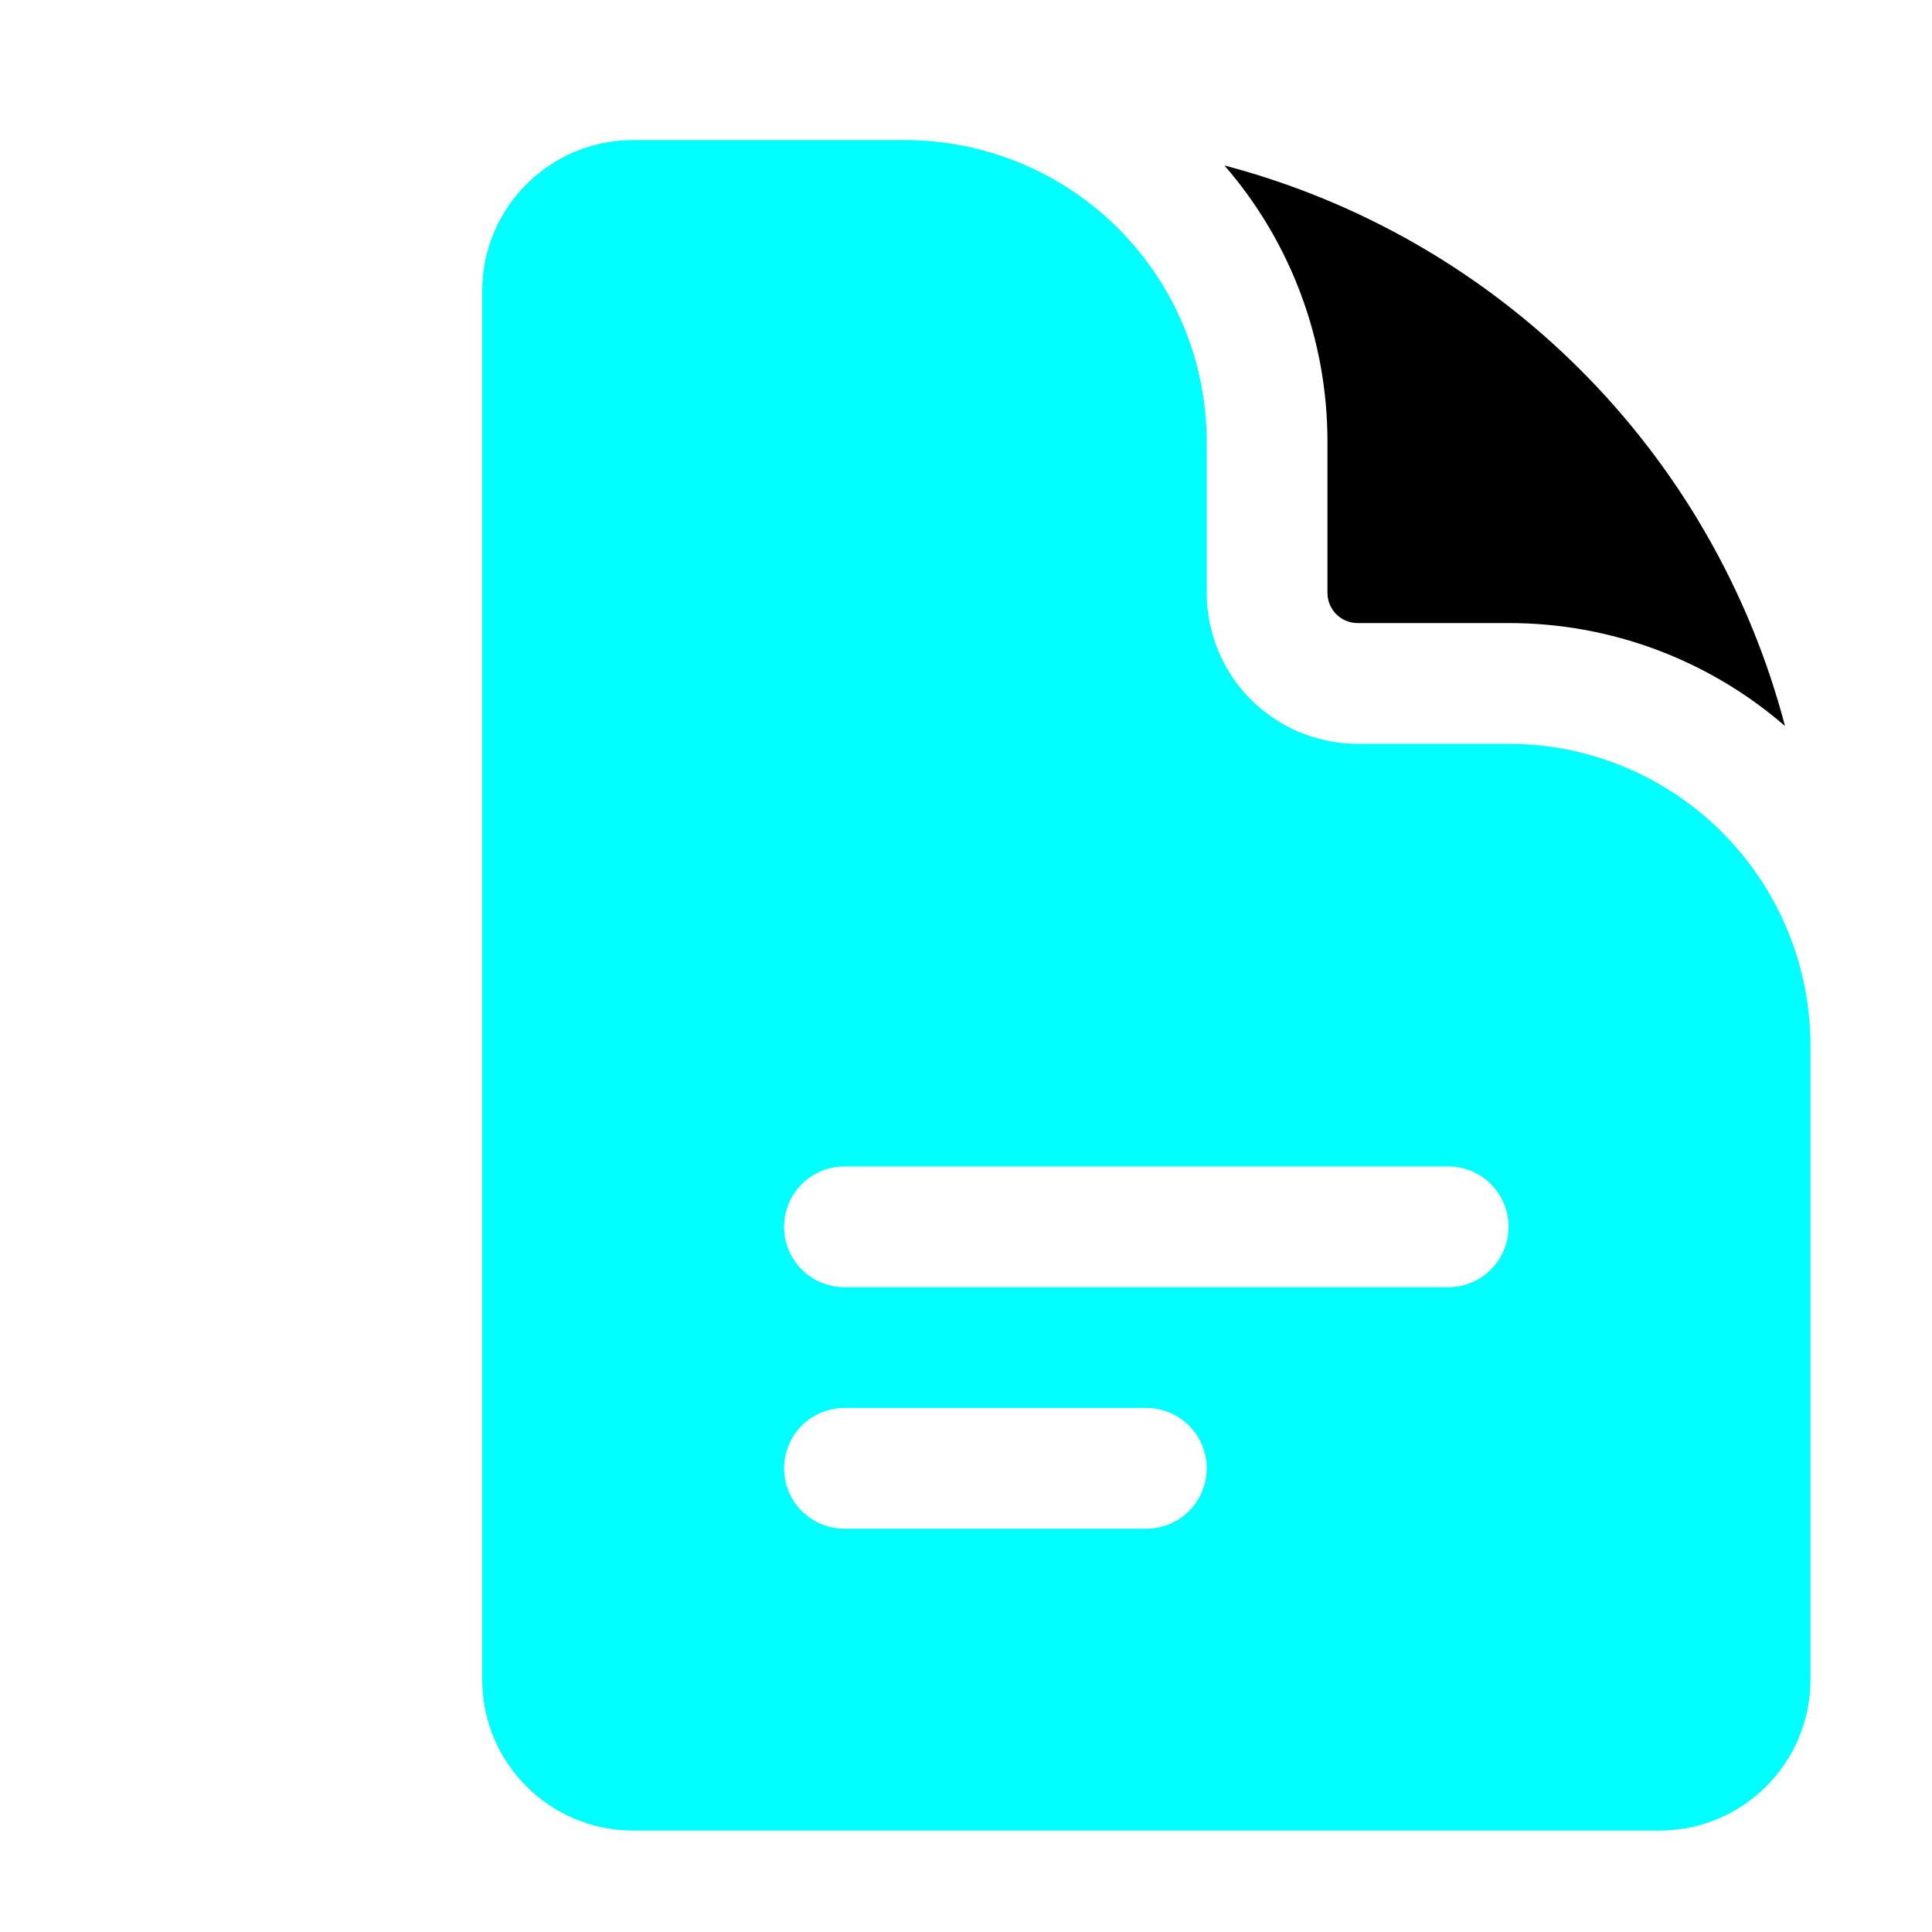 <?xml version="1.0" encoding="UTF-8"?>
<svg xmlns="http://www.w3.org/2000/svg" xmlns:xlink="http://www.w3.org/1999/xlink" width="1200" height="1200" viewBox="0 0 500 600">
<path fill-rule="evenodd" fill="rgb(0, 255, 255)" fill-opacity="1" d="M 146.625 43.5 C 120.727 43.5 99.75 64.5 99.75 90.375 L 99.75 521.625 C 99.75 547.5 120.75 568.5 146.625 568.5 L 465.375 568.5 C 491.25 568.5 512.25 547.5 512.25 521.625 L 512.25 324.75 C 512.25 323.215 512.211 321.684 512.137 320.148 C 512.062 318.617 511.949 317.086 511.797 315.562 C 511.648 314.035 511.461 312.512 511.234 310.992 C 511.012 309.477 510.746 307.965 510.449 306.461 C 510.148 304.957 509.812 303.457 509.441 301.969 C 509.066 300.48 508.66 299.004 508.215 297.535 C 507.77 296.066 507.285 294.609 506.77 293.168 C 506.254 291.723 505.699 290.289 505.113 288.875 C 504.527 287.457 503.906 286.055 503.25 284.668 C 502.594 283.281 501.902 281.91 501.18 280.555 C 500.457 279.203 499.699 277.867 498.91 276.555 C 498.125 275.238 497.301 273.941 496.449 272.664 C 495.598 271.391 494.715 270.137 493.801 268.902 C 492.887 267.672 491.941 266.461 490.969 265.277 C 489.996 264.09 488.996 262.93 487.965 261.793 C 486.934 260.656 485.875 259.543 484.793 258.457 C 483.707 257.375 482.594 256.316 481.457 255.285 C 480.32 254.254 479.16 253.254 477.973 252.281 C 476.789 251.309 475.578 250.363 474.348 249.449 C 473.113 248.535 471.859 247.652 470.586 246.801 C 469.309 245.949 468.012 245.125 466.695 244.336 C 465.383 243.551 464.047 242.793 462.695 242.07 C 461.34 241.348 459.969 240.656 458.582 240 C 457.195 239.344 455.793 238.723 454.375 238.137 C 452.961 237.551 451.527 236.996 450.082 236.48 C 448.641 235.965 447.184 235.48 445.715 235.035 C 444.246 234.59 442.77 234.184 441.281 233.809 C 439.789 233.438 438.293 233.102 436.789 232.801 C 435.285 232.504 433.773 232.238 432.258 232.016 C 430.738 231.789 429.215 231.602 427.688 231.453 C 426.164 231.301 424.633 231.188 423.102 231.113 C 421.566 231.039 420.035 231 418.5 231 L 371.625 231 C 370.09 231 368.559 230.926 367.031 230.773 C 365.504 230.625 363.984 230.398 362.48 230.098 C 360.973 229.801 359.488 229.426 358.02 228.98 C 356.547 228.535 355.105 228.02 353.688 227.434 C 352.27 226.844 350.883 226.188 349.527 225.465 C 348.176 224.742 346.859 223.953 345.582 223.102 C 344.305 222.246 343.074 221.332 341.887 220.359 C 340.699 219.387 339.566 218.355 338.48 217.27 C 337.395 216.184 336.363 215.051 335.391 213.863 C 334.418 212.676 333.504 211.445 332.648 210.168 C 331.797 208.891 331.008 207.574 330.285 206.223 C 329.562 204.867 328.906 203.48 328.316 202.062 C 327.73 200.645 327.215 199.199 326.77 197.73 C 326.324 196.262 325.949 194.777 325.652 193.27 C 325.352 191.766 325.125 190.246 324.977 188.719 C 324.824 187.191 324.75 185.66 324.75 184.125 L 324.75 137.25 C 324.75 135.715 324.711 134.184 324.637 132.648 C 324.562 131.117 324.449 129.586 324.297 128.062 C 324.148 126.535 323.961 125.012 323.734 123.492 C 323.512 121.977 323.246 120.465 322.949 118.961 C 322.648 117.457 322.312 115.957 321.941 114.469 C 321.566 112.98 321.16 111.504 320.715 110.035 C 320.27 108.566 319.785 107.109 319.27 105.668 C 318.754 104.223 318.199 102.789 317.613 101.375 C 317.027 99.957 316.406 98.555 315.75 97.168 C 315.094 95.781 314.402 94.41 313.68 93.055 C 312.957 91.703 312.199 90.367 311.41 89.055 C 310.625 87.738 309.801 86.441 308.949 85.164 C 308.098 83.891 307.215 82.637 306.301 81.402 C 305.387 80.172 304.441 78.961 303.469 77.777 C 302.496 76.59 301.496 75.43 300.465 74.293 C 299.434 73.156 298.375 72.043 297.293 70.957 C 296.207 69.875 295.094 68.816 293.957 67.785 C 292.82 66.754 291.66 65.754 290.473 64.781 C 289.289 63.809 288.078 62.863 286.848 61.949 C 285.613 61.035 284.359 60.152 283.086 59.301 C 281.809 58.449 280.512 57.625 279.195 56.84 C 277.883 56.051 276.547 55.293 275.195 54.57 C 273.84 53.848 272.469 53.156 271.082 52.5 C 269.695 51.844 268.293 51.223 266.875 50.637 C 265.461 50.051 264.027 49.496 262.582 48.98 C 261.141 48.465 259.684 47.98 258.215 47.535 C 256.746 47.09 255.27 46.684 253.781 46.309 C 252.293 45.938 250.793 45.602 249.289 45.301 C 247.785 45.004 246.273 44.738 244.758 44.516 C 243.238 44.289 241.715 44.102 240.188 43.953 C 238.664 43.801 237.133 43.688 235.602 43.613 C 234.066 43.539 232.535 43.5 231 43.5 Z M 193.5 381 C 193.5 380.387 193.531 379.773 193.59 379.164 C 193.652 378.551 193.742 377.945 193.859 377.344 C 193.98 376.738 194.129 376.145 194.309 375.559 C 194.484 374.969 194.691 374.391 194.926 373.824 C 195.164 373.258 195.426 372.703 195.715 372.16 C 196.004 371.621 196.32 371.094 196.66 370.582 C 197 370.074 197.367 369.578 197.758 369.105 C 198.145 368.629 198.559 368.176 198.992 367.742 C 199.426 367.309 199.879 366.895 200.355 366.508 C 200.828 366.117 201.324 365.75 201.832 365.41 C 202.344 365.07 202.871 364.754 203.41 364.465 C 203.953 364.176 204.508 363.914 205.074 363.676 C 205.641 363.441 206.219 363.234 206.809 363.059 C 207.395 362.879 207.988 362.73 208.594 362.609 C 209.195 362.492 209.801 362.402 210.414 362.34 C 211.023 362.281 211.637 362.25 212.25 362.25 L 399.75 362.25 C 400.363 362.25 400.977 362.281 401.586 362.34 C 402.199 362.402 402.805 362.492 403.406 362.609 C 404.012 362.73 404.605 362.879 405.191 363.059 C 405.781 363.234 406.359 363.441 406.926 363.676 C 407.492 363.914 408.047 364.176 408.59 364.465 C 409.129 364.754 409.656 365.07 410.168 365.41 C 410.676 365.75 411.172 366.117 411.645 366.508 C 412.121 366.895 412.574 367.309 413.008 367.742 C 413.441 368.176 413.855 368.629 414.242 369.105 C 414.633 369.578 415 370.074 415.34 370.582 C 415.68 371.094 415.996 371.621 416.285 372.16 C 416.574 372.703 416.836 373.258 417.074 373.824 C 417.309 374.391 417.516 374.969 417.691 375.559 C 417.871 376.145 418.02 376.738 418.141 377.344 C 418.258 377.945 418.348 378.551 418.41 379.164 C 418.469 379.773 418.5 380.387 418.5 381 C 418.5 381.613 418.469 382.227 418.41 382.836 C 418.348 383.449 418.258 384.055 418.141 384.656 C 418.02 385.262 417.871 385.855 417.691 386.441 C 417.516 387.031 417.309 387.609 417.074 388.176 C 416.836 388.742 416.574 389.297 416.285 389.84 C 415.996 390.379 415.68 390.906 415.34 391.418 C 415 391.926 414.633 392.422 414.242 392.895 C 413.855 393.371 413.441 393.824 413.008 394.258 C 412.574 394.691 412.121 395.105 411.645 395.492 C 411.172 395.883 410.676 396.25 410.168 396.59 C 409.656 396.93 409.129 397.246 408.59 397.535 C 408.047 397.824 407.492 398.086 406.926 398.324 C 406.359 398.559 405.781 398.766 405.191 398.941 C 404.605 399.121 404.012 399.27 403.406 399.391 C 402.805 399.508 402.199 399.598 401.586 399.66 C 400.977 399.719 400.363 399.75 399.75 399.75 L 212.25 399.75 C 211.637 399.75 211.023 399.719 210.414 399.66 C 209.801 399.598 209.195 399.508 208.594 399.391 C 207.988 399.27 207.395 399.121 206.809 398.941 C 206.219 398.766 205.641 398.559 205.074 398.324 C 204.508 398.086 203.953 397.824 203.41 397.535 C 202.871 397.246 202.344 396.93 201.832 396.59 C 201.324 396.25 200.828 395.883 200.355 395.492 C 199.879 395.105 199.426 394.691 198.992 394.258 C 198.559 393.824 198.145 393.371 197.758 392.895 C 197.367 392.422 197 391.926 196.66 391.418 C 196.32 390.906 196.004 390.379 195.715 389.84 C 195.426 389.297 195.164 388.742 194.926 388.176 C 194.691 387.609 194.484 387.031 194.309 386.441 C 194.129 385.855 193.98 385.262 193.859 384.656 C 193.742 384.055 193.652 383.449 193.59 382.836 C 193.531 382.227 193.5 381.613 193.5 381 Z M 212.25 437.25 C 211.637 437.25 211.023 437.281 210.414 437.34 C 209.801 437.402 209.195 437.492 208.594 437.609 C 207.988 437.73 207.395 437.879 206.809 438.059 C 206.219 438.234 205.641 438.441 205.074 438.676 C 204.508 438.914 203.953 439.176 203.41 439.465 C 202.871 439.754 202.344 440.07 201.832 440.41 C 201.324 440.75 200.828 441.117 200.355 441.508 C 199.879 441.895 199.426 442.309 198.992 442.742 C 198.559 443.176 198.145 443.629 197.758 444.105 C 197.367 444.578 197 445.074 196.66 445.582 C 196.32 446.094 196.004 446.621 195.715 447.16 C 195.426 447.703 195.164 448.258 194.926 448.824 C 194.691 449.391 194.484 449.969 194.309 450.559 C 194.129 451.145 193.98 451.738 193.859 452.344 C 193.742 452.945 193.652 453.551 193.59 454.164 C 193.531 454.773 193.5 455.387 193.5 456 C 193.5 456.613 193.531 457.227 193.59 457.836 C 193.652 458.449 193.742 459.055 193.859 459.656 C 193.98 460.262 194.129 460.855 194.309 461.441 C 194.484 462.031 194.691 462.609 194.926 463.176 C 195.164 463.742 195.426 464.297 195.715 464.84 C 196.004 465.379 196.32 465.906 196.66 466.418 C 197 466.926 197.367 467.422 197.758 467.895 C 198.145 468.371 198.559 468.824 198.992 469.258 C 199.426 469.691 199.879 470.105 200.355 470.492 C 200.828 470.883 201.324 471.25 201.832 471.59 C 202.344 471.93 202.871 472.246 203.41 472.535 C 203.953 472.824 204.508 473.086 205.074 473.324 C 205.641 473.559 206.219 473.766 206.809 473.941 C 207.395 474.121 207.988 474.27 208.594 474.391 C 209.195 474.508 209.801 474.598 210.414 474.66 C 211.023 474.719 211.637 474.75 212.25 474.75 L 306 474.75 C 306.613 474.75 307.227 474.719 307.836 474.66 C 308.449 474.598 309.055 474.508 309.656 474.391 C 310.262 474.27 310.855 474.121 311.441 473.941 C 312.031 473.766 312.609 473.559 313.176 473.324 C 313.742 473.086 314.297 472.824 314.84 472.535 C 315.379 472.246 315.906 471.93 316.418 471.59 C 316.926 471.25 317.422 470.883 317.895 470.492 C 318.371 470.105 318.824 469.691 319.258 469.258 C 319.691 468.824 320.105 468.371 320.492 467.895 C 320.883 467.422 321.25 466.926 321.59 466.418 C 321.93 465.906 322.246 465.379 322.535 464.84 C 322.824 464.297 323.086 463.742 323.324 463.176 C 323.559 462.609 323.766 462.031 323.941 461.441 C 324.121 460.855 324.27 460.262 324.391 459.656 C 324.508 459.055 324.598 458.449 324.66 457.836 C 324.719 457.227 324.75 456.613 324.75 456 C 324.75 455.387 324.719 454.773 324.66 454.164 C 324.598 453.551 324.508 452.945 324.391 452.344 C 324.27 451.738 324.121 451.145 323.941 450.559 C 323.766 449.969 323.559 449.391 323.324 448.824 C 323.086 448.258 322.824 447.703 322.535 447.16 C 322.246 446.621 321.93 446.094 321.59 445.582 C 321.25 445.074 320.883 444.578 320.492 444.105 C 320.105 443.629 319.691 443.176 319.258 442.742 C 318.824 442.309 318.371 441.895 317.895 441.508 C 317.422 441.117 316.926 440.75 316.418 440.41 C 315.906 440.07 315.379 439.754 314.84 439.465 C 314.297 439.176 313.742 438.914 313.176 438.676 C 312.609 438.441 312.031 438.234 311.441 438.059 C 310.855 437.879 310.262 437.73 309.656 437.609 C 309.055 437.492 308.449 437.402 307.836 437.34 C 307.227 437.281 306.613 437.25 306 437.25 Z M 212.25 437.25 "/>
<path fill-rule="nonzero" fill="rgb(0%, 0%, 0%)" fill-opacity="1" d="M 330.273 51.398 C 332.832 54.348 335.254 57.406 337.535 60.57 C 339.82 63.734 341.957 66.996 343.945 70.352 C 345.938 73.707 347.777 77.145 349.461 80.668 C 351.145 84.188 352.664 87.777 354.027 91.434 C 355.391 95.09 356.586 98.801 357.617 102.566 C 358.645 106.328 359.504 110.133 360.195 113.973 C 360.883 117.812 361.398 121.68 361.742 125.566 C 362.086 129.453 362.254 133.348 362.25 137.25 L 362.25 184.125 C 362.25 189.301 366.449 193.5 371.625 193.5 L 418.5 193.5 C 422.402 193.496 426.297 193.664 430.184 194.008 C 434.07 194.352 437.938 194.867 441.777 195.555 C 445.617 196.246 449.422 197.105 453.184 198.133 C 456.949 199.164 460.66 200.359 464.316 201.723 C 467.973 203.086 471.562 204.605 475.082 206.289 C 478.605 207.973 482.043 209.812 485.398 211.805 C 488.754 213.793 492.016 215.93 495.18 218.215 C 498.344 220.496 501.402 222.918 504.352 225.477 C 502.984 220.273 501.445 215.125 499.738 210.027 C 498.031 204.926 496.156 199.891 494.117 194.914 C 492.074 189.941 489.875 185.039 487.508 180.207 C 485.145 175.379 482.625 170.633 479.945 165.969 C 477.27 161.305 474.441 156.734 471.461 152.258 C 468.48 147.781 465.355 143.41 462.09 139.141 C 458.82 134.871 455.414 130.711 451.871 126.668 C 448.328 122.625 444.656 118.699 440.852 114.898 C 437.051 111.094 433.125 107.422 429.082 103.879 C 425.039 100.336 420.879 96.93 416.609 93.66 C 412.34 90.395 407.969 87.27 403.492 84.289 C 399.016 81.309 394.445 78.48 389.781 75.805 C 385.117 73.125 380.371 70.605 375.543 68.242 C 370.711 65.875 365.809 63.676 360.836 61.633 C 355.859 59.594 350.824 57.719 345.723 56.012 C 340.625 54.305 335.477 52.766 330.273 51.398 Z M 330.273 51.398 "/>
</svg>
